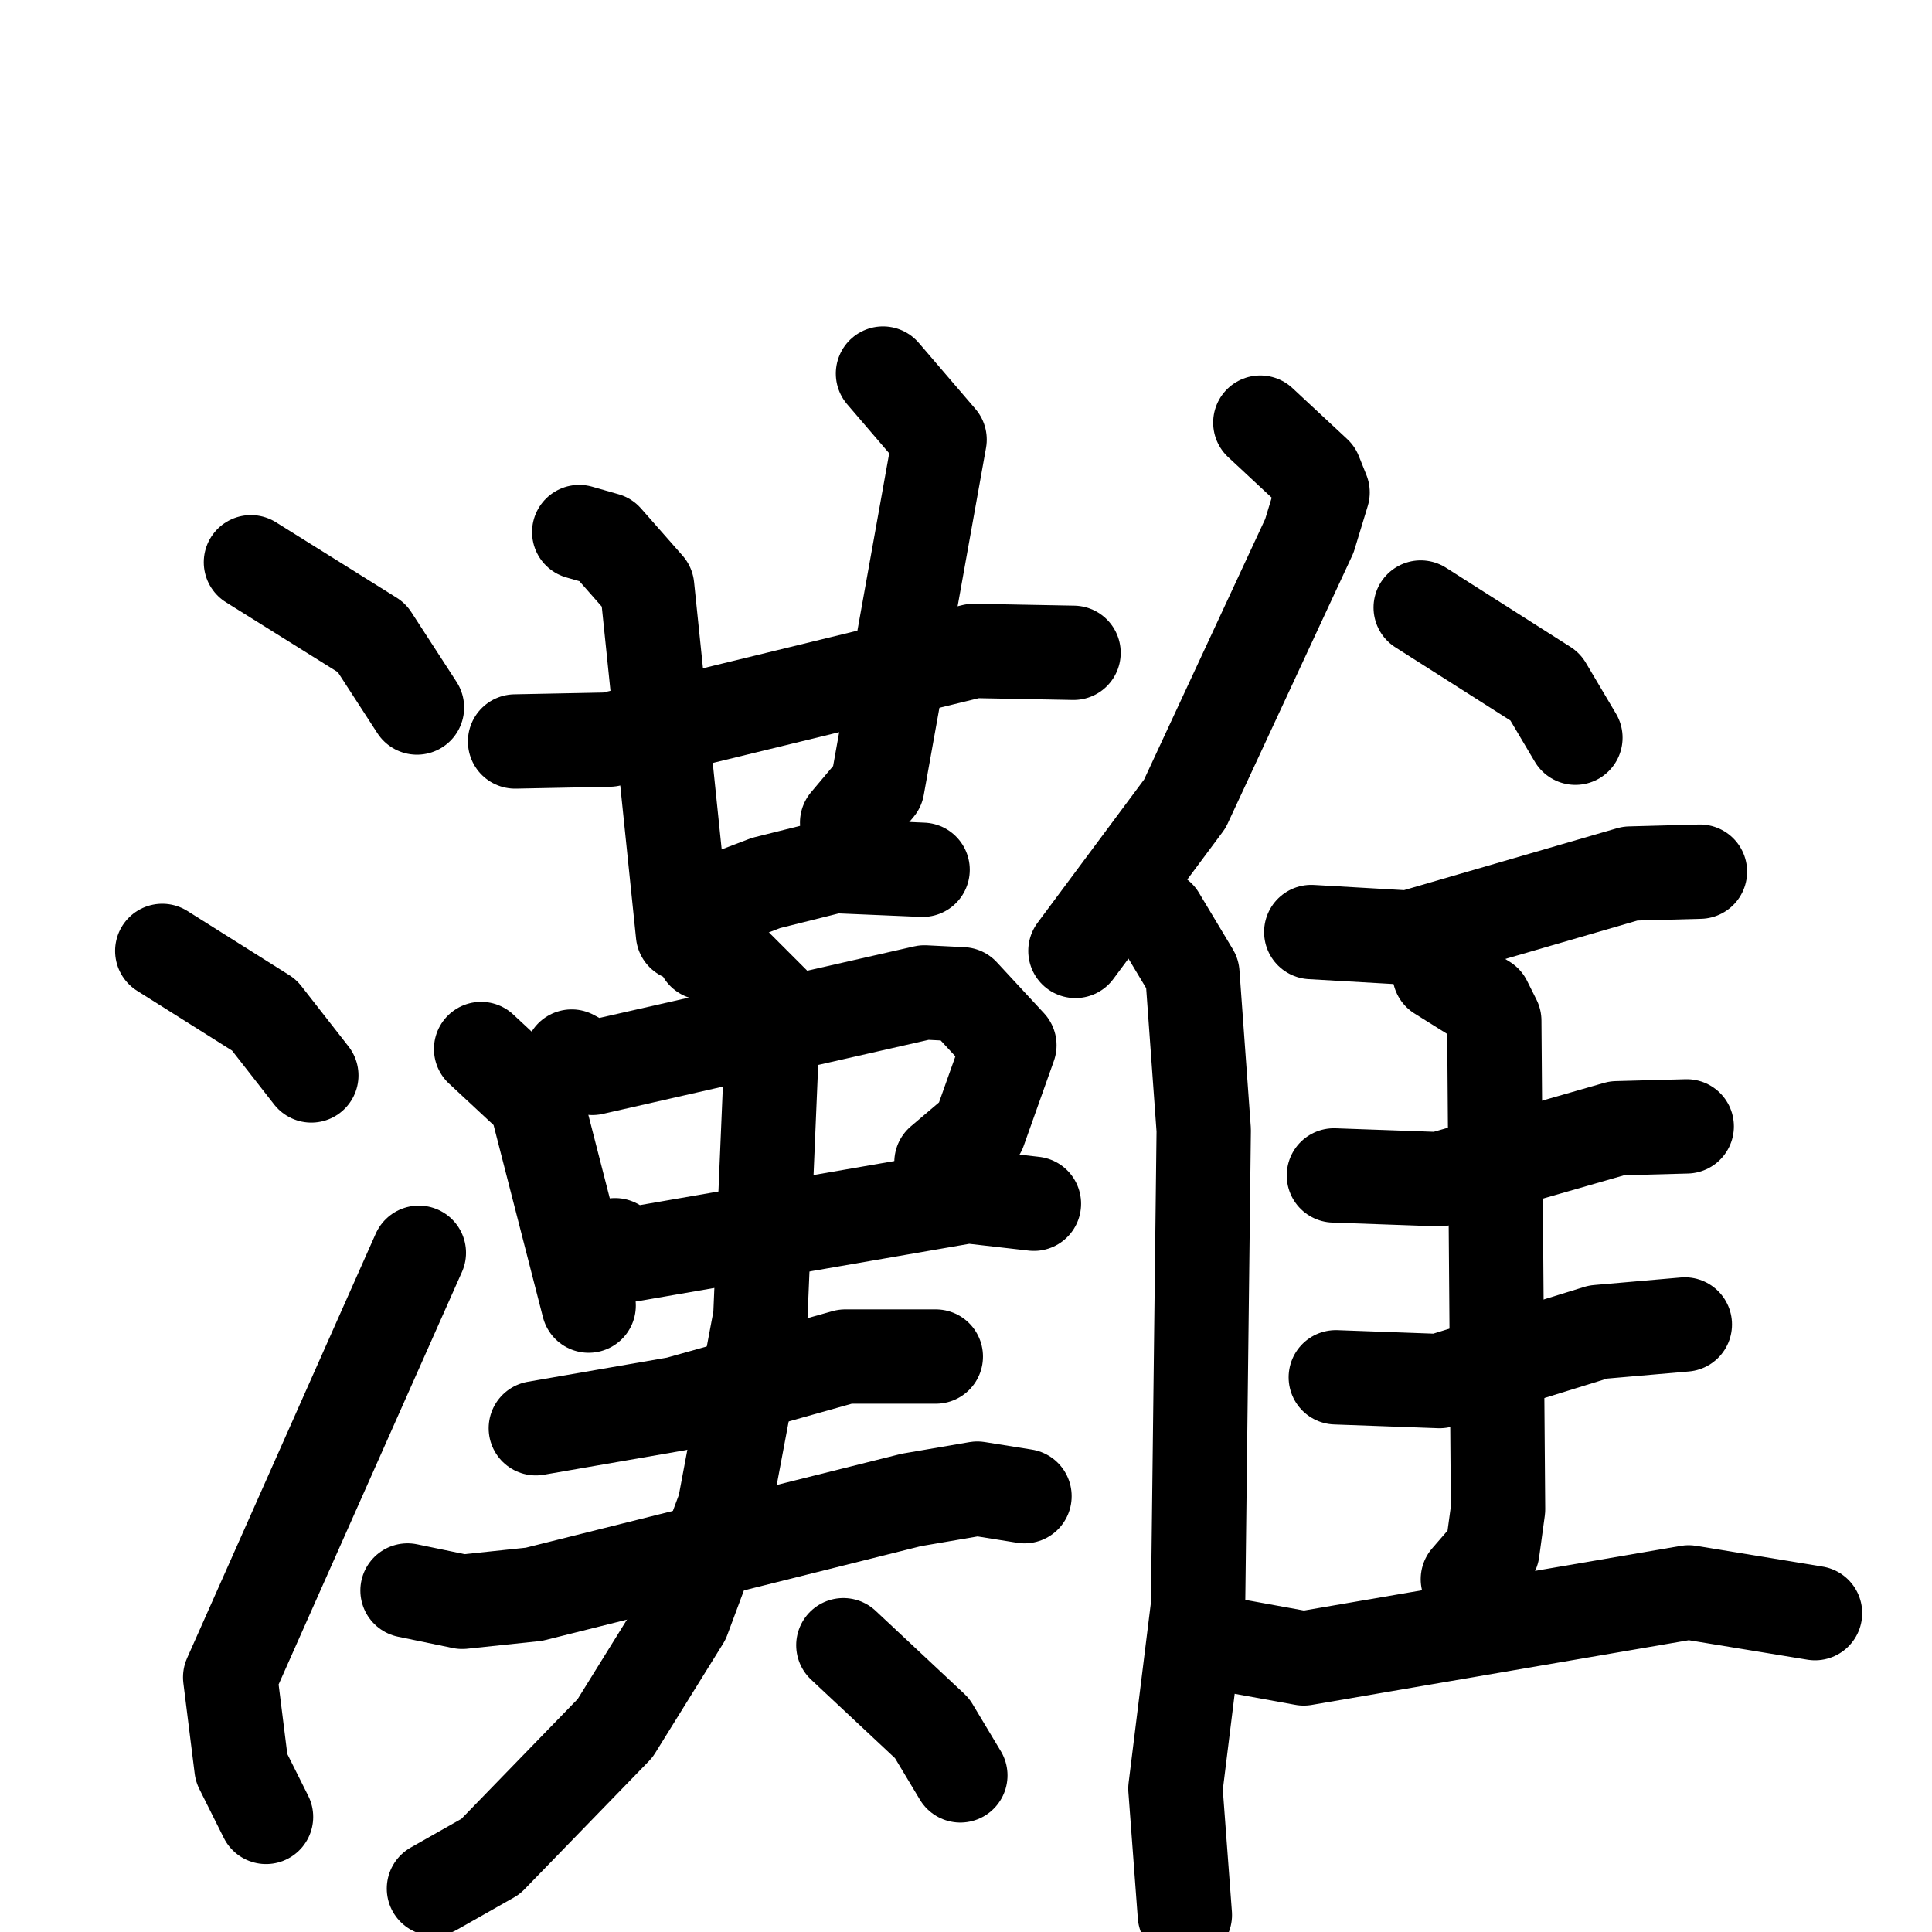 <svg xmlns="http://www.w3.org/2000/svg" viewBox="0 0 1024 1024">
  <g style="fill:none;stroke:#000000;stroke-width:50;stroke-linecap:round;stroke-linejoin:round;" transform="scale(1, 1) translate(0, 0)">
    <path d="M 133.0,298.0 L 197.0,338.0 L 221.0,375.0"/>
    <path d="M 86.0,504.0 L 140.0,538.0 L 165.0,570.0"/>
    <path d="M 141.0,963.0 L 128.0,937.0 L 122.0,889.0 L 222.0,664.0"/>
    <path d="M 273.0,393.0 L 323.0,392.0 L 516.0,345.0 L 569.0,346.0"/>
    <path d="M 307.0,282.0 L 321.0,286.0 L 343.0,311.0 L 362.0,495.0"/>
    <path d="M 468.0,198.0 L 498.0,233.0 L 465.0,417.0 L 449.0,436.0"/>
    <path d="M 369.0,496.0 L 385.0,476.0 L 406.0,468.0 L 442.0,459.0 L 489.0,461.0"/>
    <path d="M 255.0,556.0 L 284.0,583.0 L 312.0,692.0"/>
    <path d="M 303.0,560.0 L 314.0,566.0 L 490.0,526.0 L 510.0,527.0 L 535.0,554.0 L 519.0,599.0 L 499.0,616.0"/>
    <path d="M 326.0,660.0 L 334.0,665.0 L 513.0,634.0 L 548.0,638.0"/>
    <path d="M 284.0,757.0 L 359.0,744.0 L 448.0,719.0 L 496.0,719.0"/>
    <path d="M 216.0,843.0 L 245.0,849.0 L 283.0,845.0 L 483.0,795.0 L 518.0,789.0 L 543.0,793.0"/>
    <path d="M 373.0,505.0 L 386.0,508.0 L 410.0,532.0 L 403.0,698.0 L 384.0,799.0 L 362.0,858.0 L 326.0,916.0 L 260.0,984.0 L 230.0,1001.0"/>
    <path d="M 447.0,872.0 L 494.0,916.0 L 509.0,941.0"/>
    <path d="M 668.0,224.0 L 697.0,251.0 L 701.0,261.0 L 694.0,284.0 L 628.0,426.0 L 570.0,504.0"/>
    <path d="M 614.0,486.0 L 632.0,516.0 L 638.0,599.0 L 635.0,851.0 L 623.0,948.0 L 628.0,1015.0"/>
    <path d="M 753.0,322.0 L 819.0,364.0 L 835.0,391.0"/>
    <path d="M 695.0,494.0 L 747.0,497.0 L 864.0,463.0 L 901.0,462.0"/>
    <path d="M 707.0,623.0 L 763.0,625.0 L 857.0,598.0 L 894.0,597.0"/>
    <path d="M 708.0,730.0 L 763.0,732.0 L 847.0,706.0 L 893.0,702.0"/>
    <path d="M 763.0,516.0 L 787.0,531.0 L 792.0,541.0 L 794.0,800.0 L 791.0,822.0 L 778.0,837.0"/>
    <path d="M 658.0,873.0 L 691.0,879.0 L 895.0,844.0 L 962.0,855.0"/>
  </g>
</svg>
